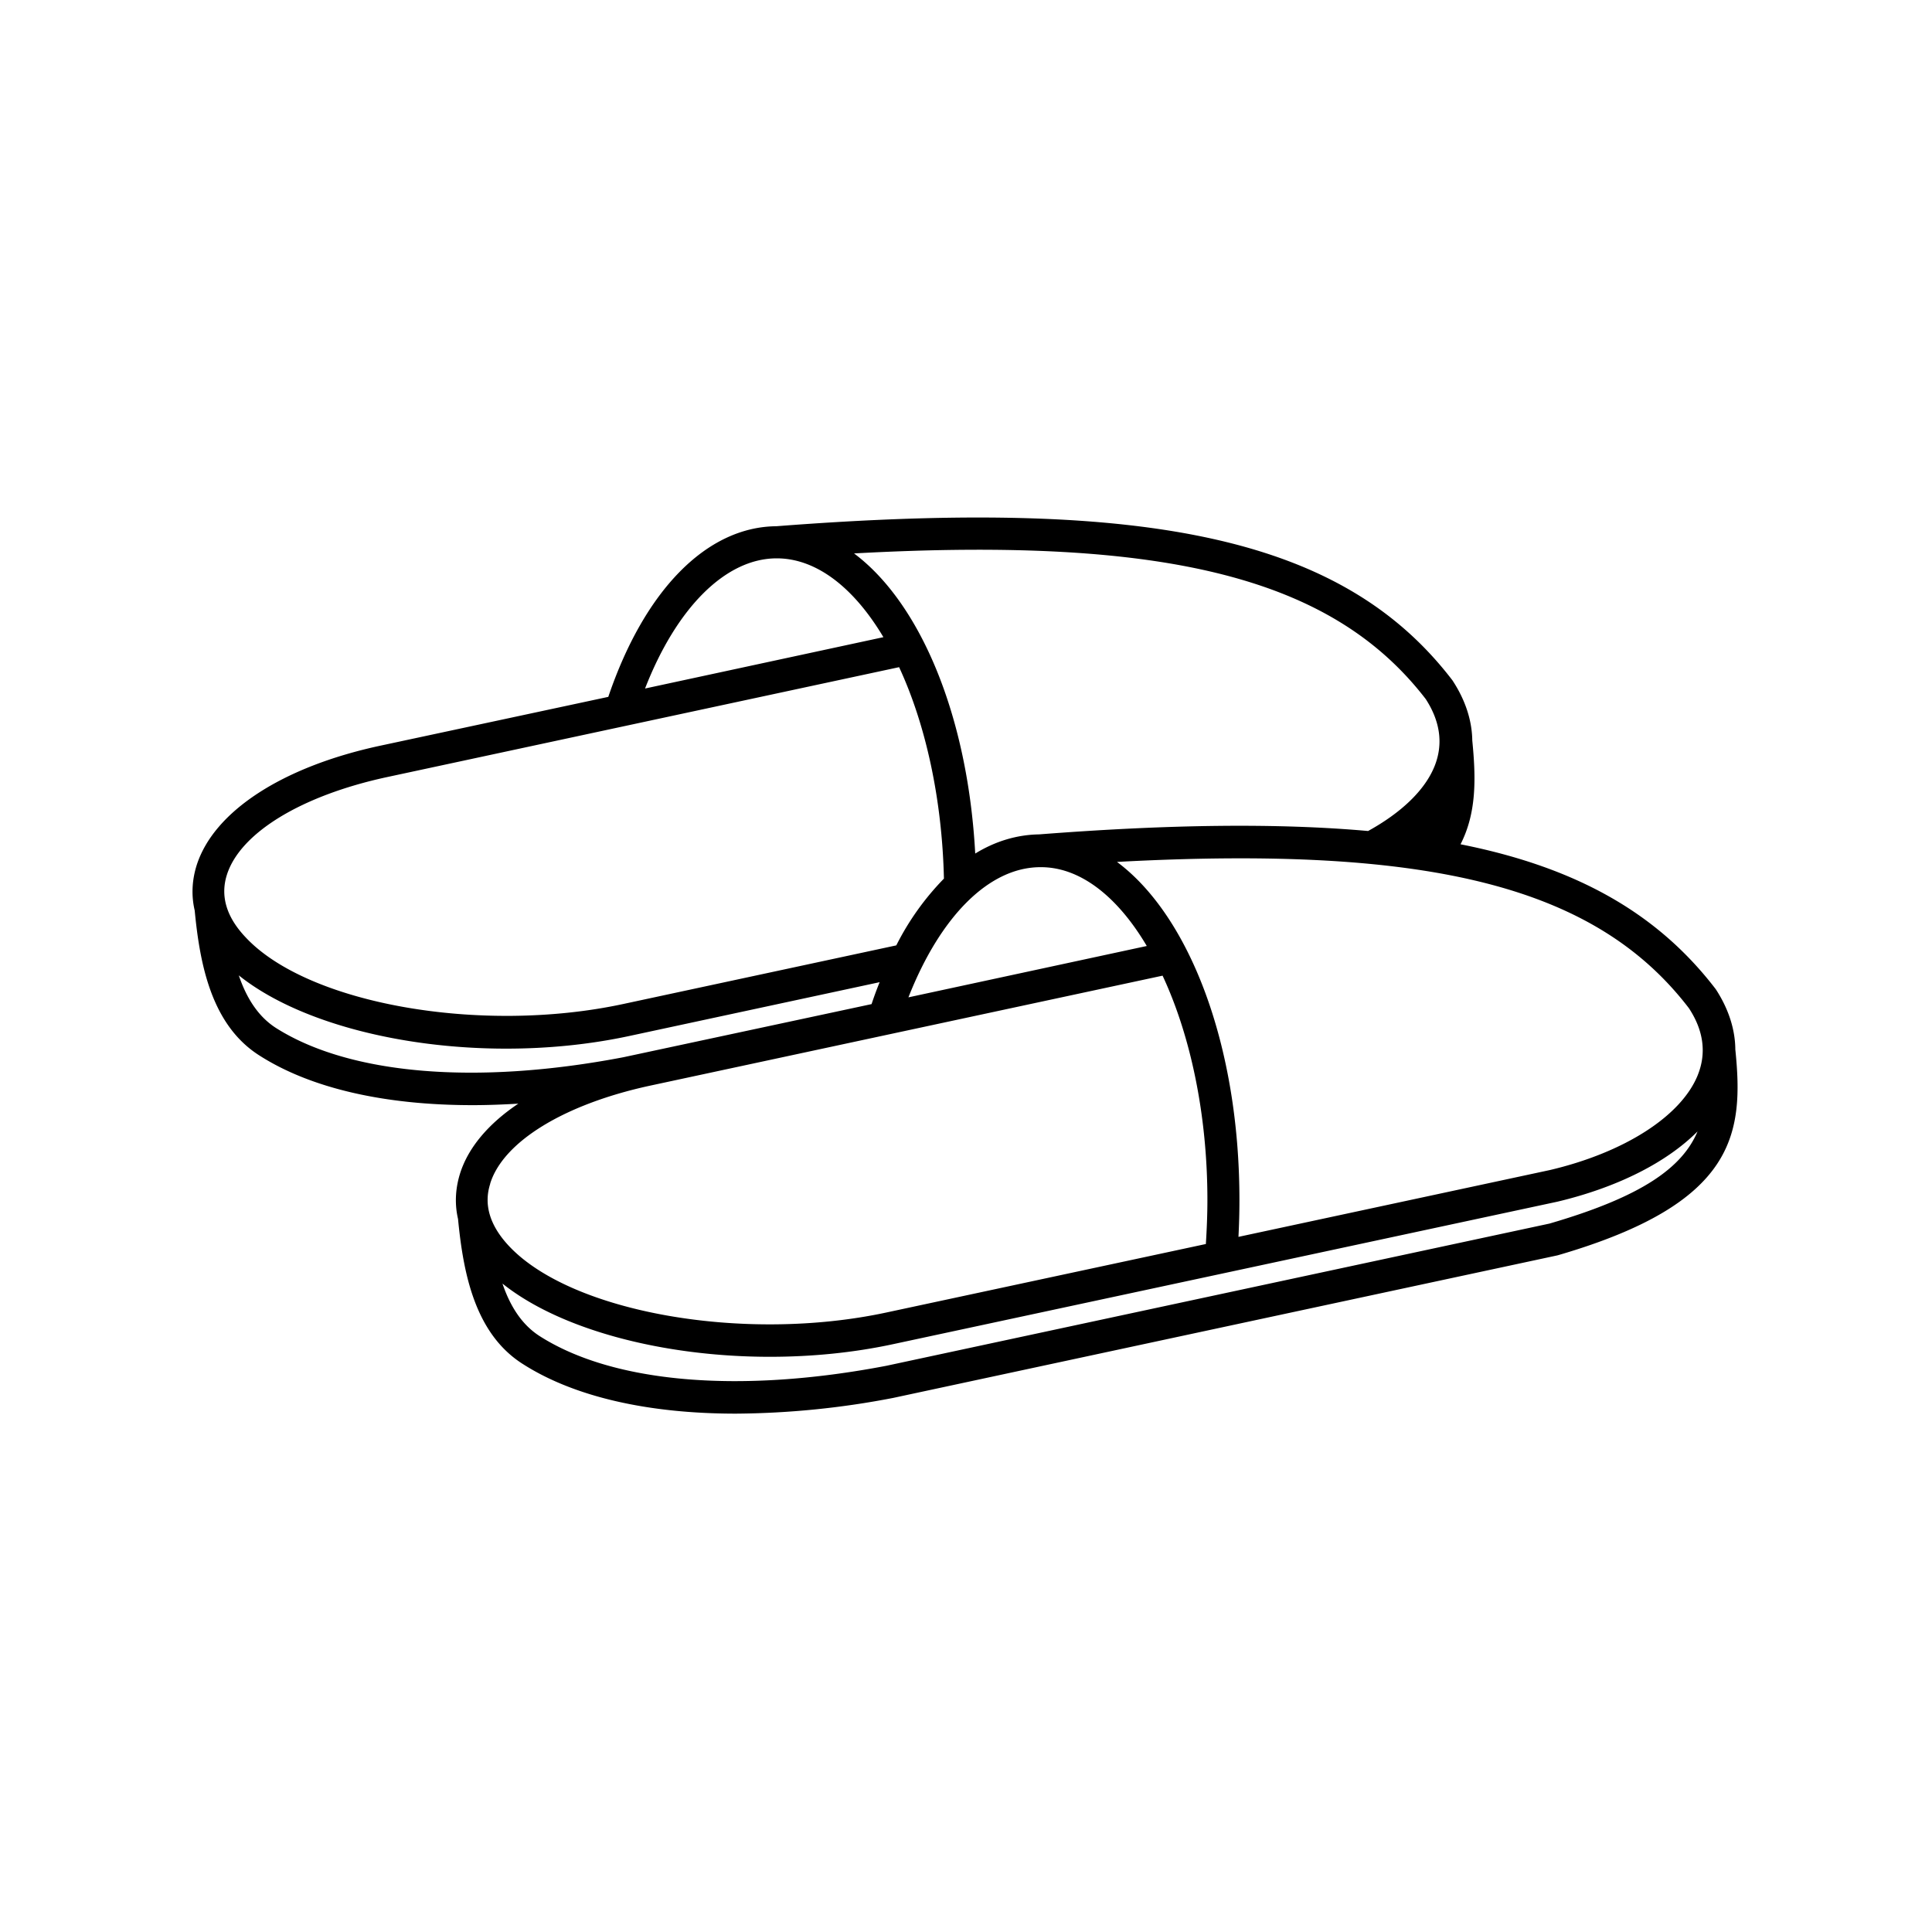 <svg xmlns="http://www.w3.org/2000/svg" viewBox="0 0 40 40" id="icon" fill="currentColor"><path d="M35.928 21.717c-.006-.41-.14-.826-.396-1.223l-.013-.019c-1.178-1.536-2.829-2.508-5.28-2.995.333-.653.32-1.363.243-2.15-.006-.41-.14-.826-.397-1.223l-.012-.019c-2.221-2.905-6.144-3.801-13.998-3.193-1.446.012-2.732 1.325-3.481 3.533l-4.717 1.01c-2.035.436-3.456 1.364-3.808 2.484-.077.25-.122.57-.038.928.108 1.132.352 2.374 1.337 3.001 1.069.685 2.605 1.03 4.416 1.03.307 0 .62-.012.947-.031-.62.416-1.043.915-1.21 1.459-.076.25-.121.57-.038.928.109 1.132.352 2.374 1.338 3.001 1.068.685 2.605 1.03 4.416 1.03a17.65 17.65 0 0 0 3.257-.326l13.747-2.95.026-.007c3.68-1.075 3.84-2.508 3.66-4.268h.001Zm-6.406-7.238c.301.467.359.934.18 1.382-.2.5-.692.966-1.377 1.344-1.862-.166-4.102-.14-6.81.07-.46.007-.908.141-1.324.397-.154-2.848-1.133-5.184-2.509-6.214 6.54-.358 9.927.531 11.84 3.02Zm-5.78 5.107-4.934 1.063c.66-1.677 1.67-2.695 2.733-2.695.825-.006 1.6.614 2.202 1.632Zm-7.66-8.026c.831 0 1.606.621 2.208 1.632l-4.935 1.063c.653-1.677 1.67-2.695 2.726-2.695ZM4.695 18.12c.269-.87 1.536-1.645 3.308-2.029l10.612-2.278c.544 1.171.89 2.714.928 4.378a5.54 5.54 0 0 0-.986 1.382l-5.664 1.216c-2.937.627-6.508 0-7.801-1.376-.404-.422-.532-.858-.397-1.293Zm1.017 3.162c-.377-.243-.614-.634-.768-1.088 1.19.954 3.322 1.517 5.536 1.517.858 0 1.722-.084 2.554-.263l5.178-1.113a7.407 7.407 0 0 0-.167.454l-5.139 1.1c-3.053.583-5.67.36-7.194-.607Zm4.436 3.225c.268-.87 1.535-1.645 3.308-2.029L24.07 20.2c.576 1.235.928 2.874.928 4.646 0 .301-.013.609-.032.91l-6.624 1.42c-2.938.627-6.509 0-7.802-1.376-.397-.422-.531-.858-.39-1.293Zm21.932.826-13.728 2.944c-3.04.582-5.658.358-7.18-.615-.378-.243-.615-.633-.769-1.087 1.19.953 3.322 1.516 5.536 1.516.858 0 1.722-.083 2.554-.262l13.754-2.95c1.235-.295 2.253-.807 2.899-1.454-.314.743-1.133 1.345-3.066 1.908Zm3.072-3.078c-.34.85-1.517 1.606-3.065 1.97l-6.446 1.383c.013-.256.02-.505.02-.762 0-3.2-1.03-5.881-2.535-7.001 6.54-.352 9.927.531 11.84 3.027.308.467.365.934.186 1.382Z"/></svg>